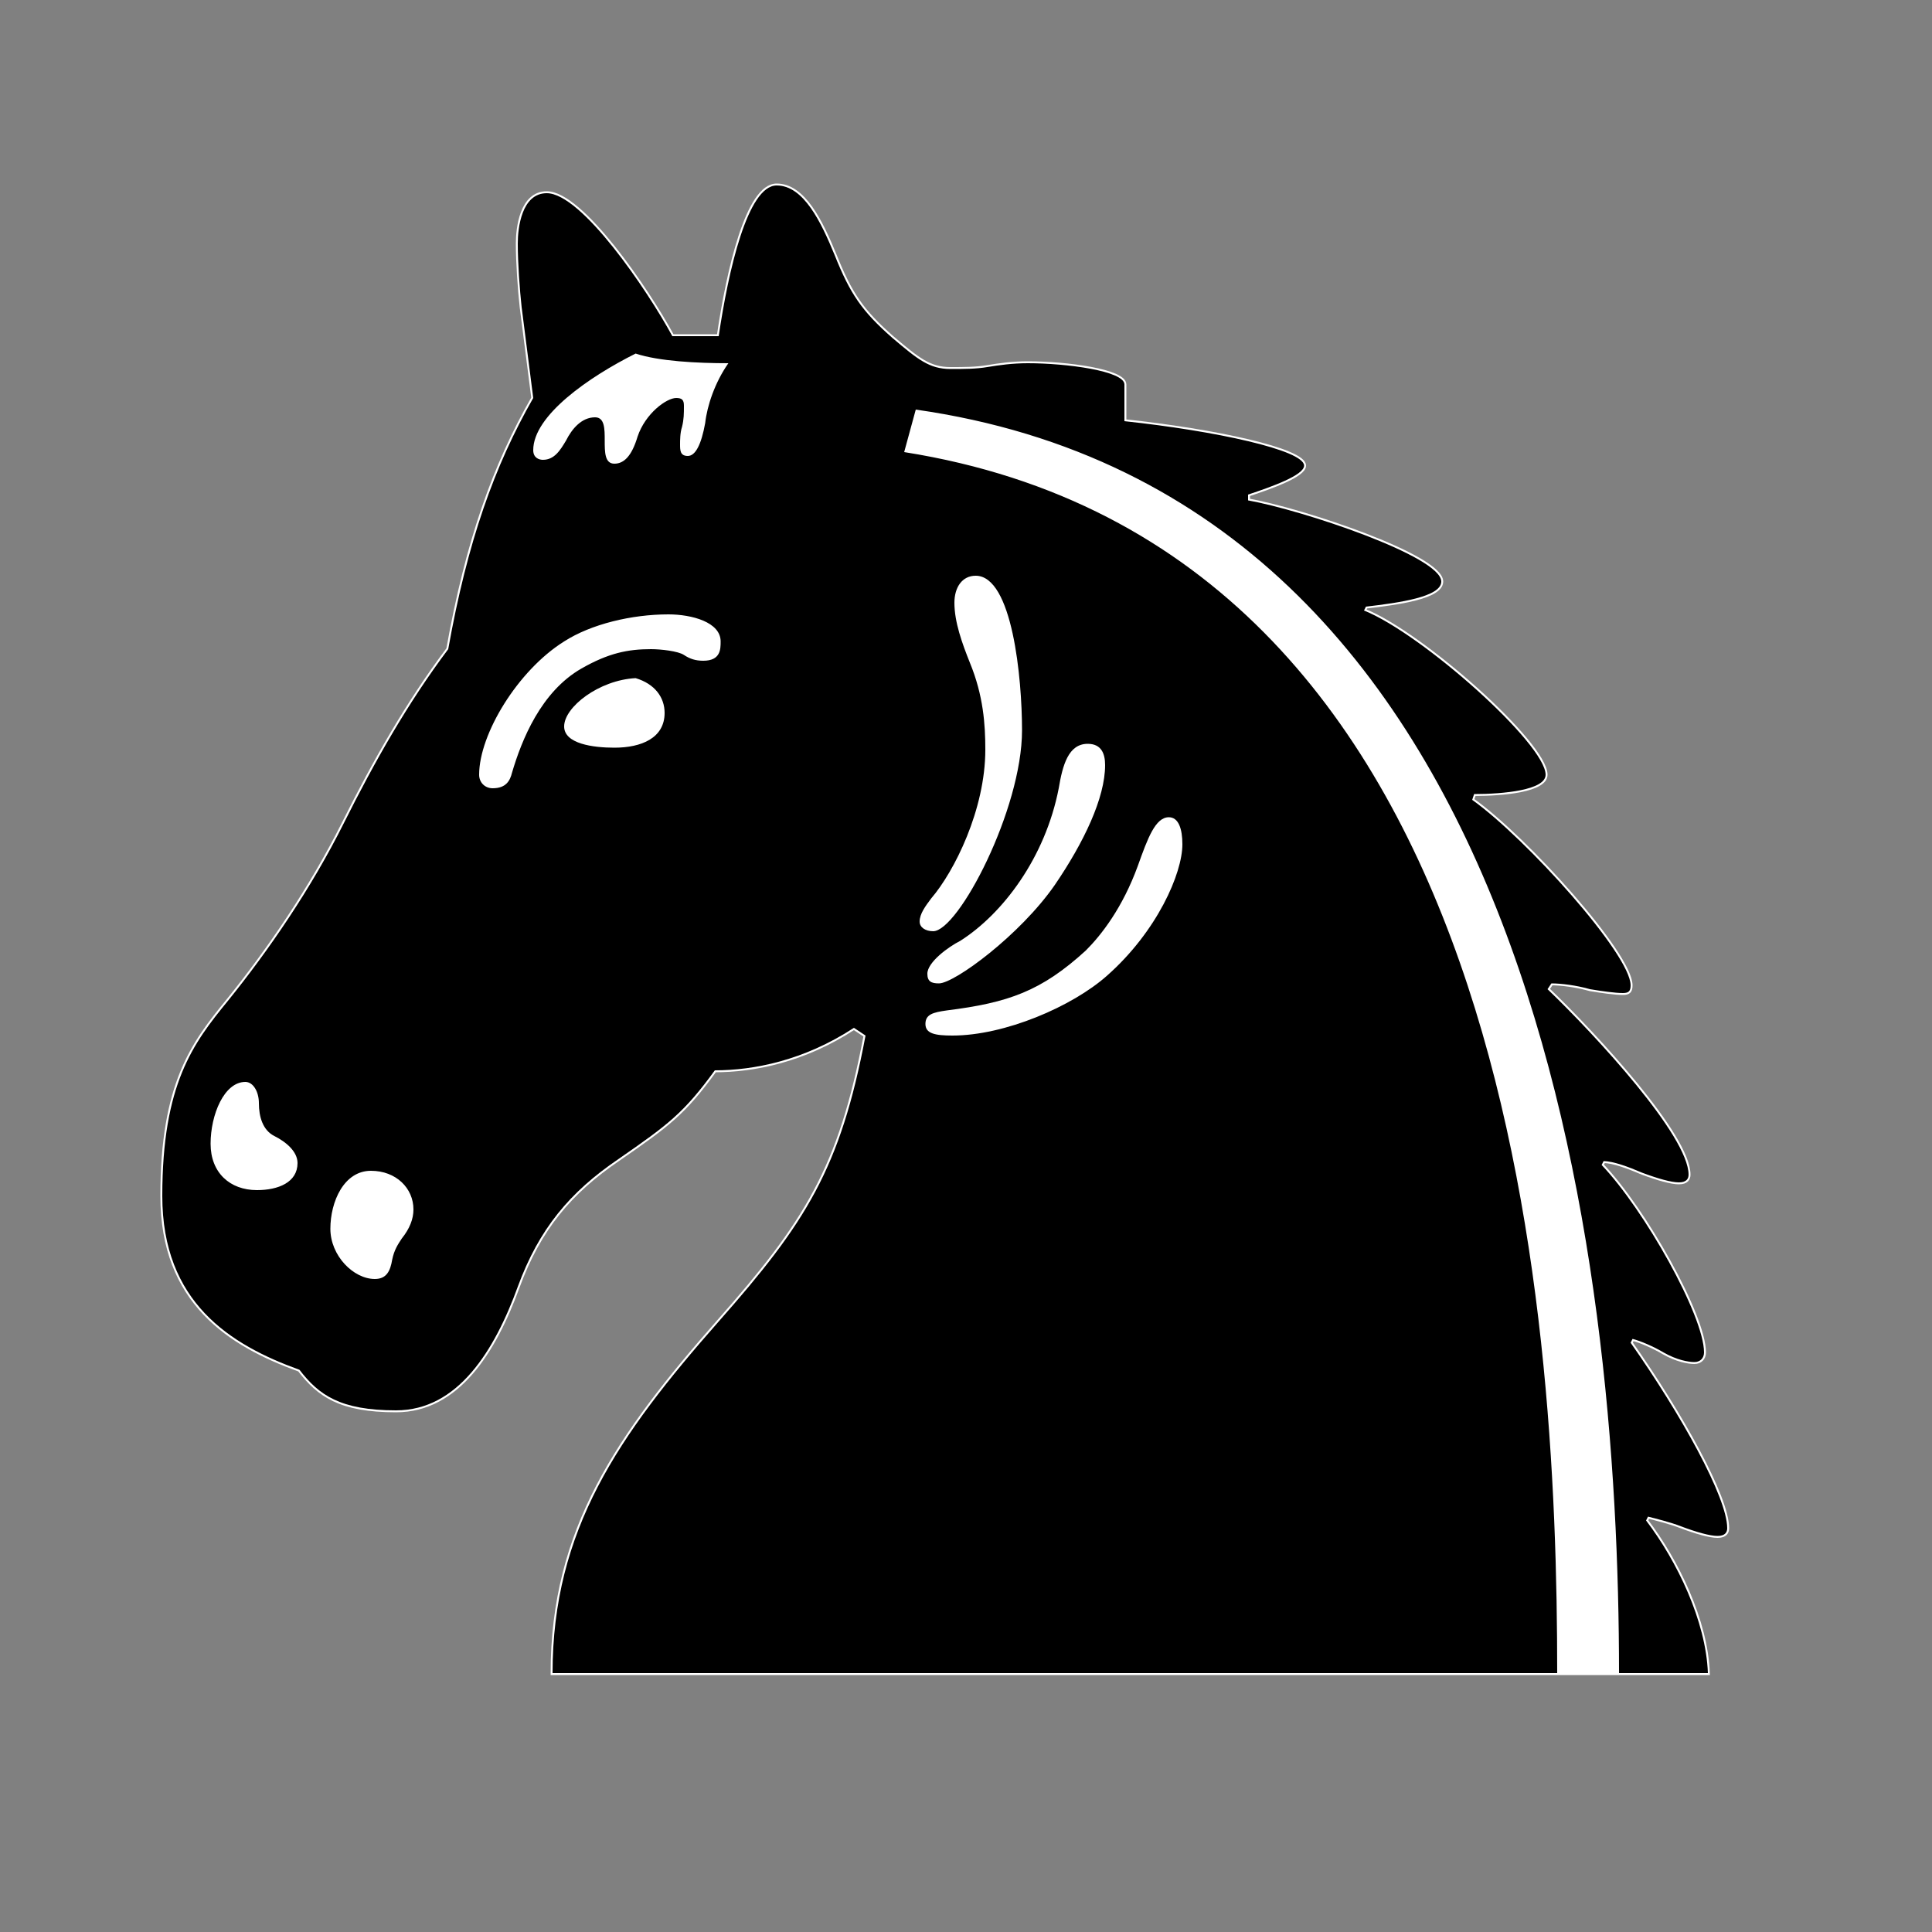 <?xml version="1.0" encoding="UTF-8"?>
<!--
	(c) 2010 Alexey Kryukov
	
    This work is free; you can redistribute it and/or modify
    it under the terms of the GNU General Public License as published by
    the Free Software Foundation; either version 2 of the License, or
    (at your option) any later version.

    This work is distributed in the hope that it will be useful,
    but WITHOUT ANY WARRANTY; without even the implied warranty of
    MERCHANTABILITY or FITNESS FOR A PARTICULAR PURPOSE.  See the
    GNU General Public License for more details.

    You should have received a copy of the GNU General Public License
    along with this program; if not, write to the Free Software
    Foundation, Inc., 59 Temple Place, Suite 330, Boston, MA  02111-1307  USA
-->
<svg xmlns="http://www.w3.org/2000/svg" xmlns:xlink="http://www.w3.org/1999/xlink" width="1000pt" height="1000pt" viewBox="0 0 1000 1000" version="1.1">
<rect x="0" y="0" width="1000" height="1000" fill="#808080" stroke="none"/>
<g id="surface0">
<path style="stroke-width:2;stroke-linecap:butt;stroke-linejoin:miter;stroke:white;stroke-opacity:1;stroke-miterlimit:10;fill-rule:nonzero;fill:white;fill-opacity:1;" d="M 84 619 C 84 561 100 540 118 518 C 139 492 161 460 178 426 C 194 394 211 364 232 336 C 242 280 256 241 276 206 L 270 159 C 269 150 268 136 268 126 C 268 118 270 100 283 100 C 301 100 335 150 348 174 L 372 174 C 377 140 387 96 402 96 C 416 96 425 115 432 132 C 440 152 446 161 462 175 C 475 186 481 191 492 191 C 499 191 505 191 511 190 C 517 189 524 188 532 188 C 552 188 582 192 582 199 L 582 218 C 629 223 675 233 675 241 C 675 246 658 252 646 256 L 646 259 C 674 264 746 288 746 301 C 746 309 724 312 707 314 L 706 316 C 736 328 800 385 800 401 C 800 409 778 411 763 411 L 762 414 C 790 434 844 494 844 510 C 844 513 843 514 840 514 C 836 514 829 513 823 512 C 816 510 808 509 803 509 L 801 512 C 826 536 874 588 874 608 C 874 610 873 612 869 612 C 865 612 858 610 850 607 C 843 604 835 601 830 601 L 829 603 C 851 626 882 681 882 700 C 882 703 880 705 877 705 C 874 705 868 704 861 700 C 856 697 849 694 845 693 L 844 695 C 870 732 894 775 894 791 C 894 793 893 795 889 795 C 885 795 878 793 870 790 C 865 788 857 786 853 785 L 852 787 C 868 808 883 839 884 866 L 286 866 C 286 792 320 743 372 684 C 417 633 435 605 448 536 L 442 532 C 416 549 390 554 370 554 C 354 576 346 582 320 600 C 295 617 279 636 268 666 C 256 699 237 730 205 730 C 176 730 165 722 155 709 C 119 696 84 674 84 619 "/>
<path style="stroke:none;fill-rule:nonzero;fill:black;fill-opacity:1;" d="M 84 619 C 84 561 100 540 118 518 C 139 492 161 460 178 426 C 194 394 211 364 232 336 C 242 280 256 241 276 206 L 270 159 C 269 150 268 136 268 126 C 268 118 270 100 283 100 C 301 100 335 150 348 174 L 372 174 C 377 140 387 96 402 96 C 416 96 425 115 432 132 C 440 152 446 161 462 175 C 475 186 481 191 492 191 C 499 191 505 191 511 190 C 517 189 524 188 532 188 C 552 188 582 192 582 199 L 582 218 C 629 223 675 233 675 241 C 675 246 658 252 646 256 L 646 259 C 674 264 746 288 746 301 C 746 309 724 312 707 314 L 706 316 C 736 328 800 385 800 401 C 800 409 778 411 763 411 L 762 414 C 790 434 844 494 844 510 C 844 513 843 514 840 514 C 836 514 829 513 823 512 C 816 510 808 509 803 509 L 801 512 C 826 536 874 588 874 608 C 874 610 873 612 869 612 C 865 612 858 610 850 607 C 843 604 835 601 830 601 L 829 603 C 851 626 882 681 882 700 C 882 703 880 705 877 705 C 874 705 868 704 861 700 C 856 697 849 694 845 693 L 844 695 C 870 732 894 775 894 791 C 894 793 893 795 889 795 C 885 795 878 793 870 790 C 865 788 857 786 853 785 L 852 787 C 868 808 883 839 884 866 L 286 866 C 286 792 320 743 372 684 C 417 633 435 605 448 536 L 442 532 C 416 549 390 554 370 554 C 354 576 346 582 320 600 C 295 617 279 636 268 666 C 256 699 237 730 205 730 C 176 730 165 722 155 709 C 119 696 84 674 84 619 M 109 592 C 109 607 119 616 133 616 C 144 616 154 612 154 602 C 154 596 148 591 142 588 C 136 585 134 578 134 571 C 134 565 131 560 127 560 C 116 560 109 577 109 592 M 171 636 C 171 650 183 662 194 662 C 200 662 202 658 203 652 C 204 647 206 644 208 641 C 212 636 214 631 214 626 C 214 615 205 606 192 606 C 178 606 171 622 171 636 M 248 401 C 248 405 251 408 255 408 C 262 408 264 404 265 400 C 270 383 280 358 301 346 C 315 338 325 336 337 336 C 342 336 351 337 354 339 C 357 341 360 342 364 342 C 373 342 373 336 373 332 C 373 322 358 318 346 318 C 327 318 306 323 292 332 C 268 347 248 380 248 401 M 276 233 C 276 237 279 238 281 238 C 287 238 290 233 293 228 C 296 222 301 216 308 216 C 313 216 313 222 313 228 C 313 234 313 240 318 240 C 323 240 327 236 330 226 C 334 214 345 206 350 206 C 353 206 354 207 354 210 C 354 214 354 217 353 221 C 352 224 352 228 352 230 C 352 233 352 236 356 236 C 360 236 363 230 365 219 C 366 210 370 198 377 188 C 361 188 341 187 329 183 C 305 195 276 215 276 233 M 292 376 C 292 385 307 387 318 387 C 332 387 344 382 344 369 C 344 361 339 354 329 351 C 310 352 292 366 292 376 M 468 234 C 784 284 806 677 806 866 L 838 866 C 838 654 797 258 474 212 L 468 234 M 476 477 C 476 480 479 482 483 482 C 496 482 529 419 529 378 C 529 351 524 298 505 298 C 498 298 494 304 494 312 C 494 322 498 333 502 343 C 509 360 510 375 510 388 C 510 419 494 451 482 465 C 479 469 476 473 476 477 M 479 530 C 479 535 484 536 493 536 C 520 536 555 521 573 505 C 599 482 612 452 612 437 C 612 429 610 423 605 423 C 598 423 594 434 589 448 C 581 470 570 484 562 492 C 539 513 522 519 490 523 C 483 524 479 525 479 530 M 480 504 C 480 508 482 509 486 509 C 494 509 528 484 546 458 C 561 436 572 413 572 396 C 572 390 570 385 563 385 C 553 385 550 396 548 408 C 541 444 519 473 497 487 C 491 490 480 498 480 504 "/>
</g>
</svg>
